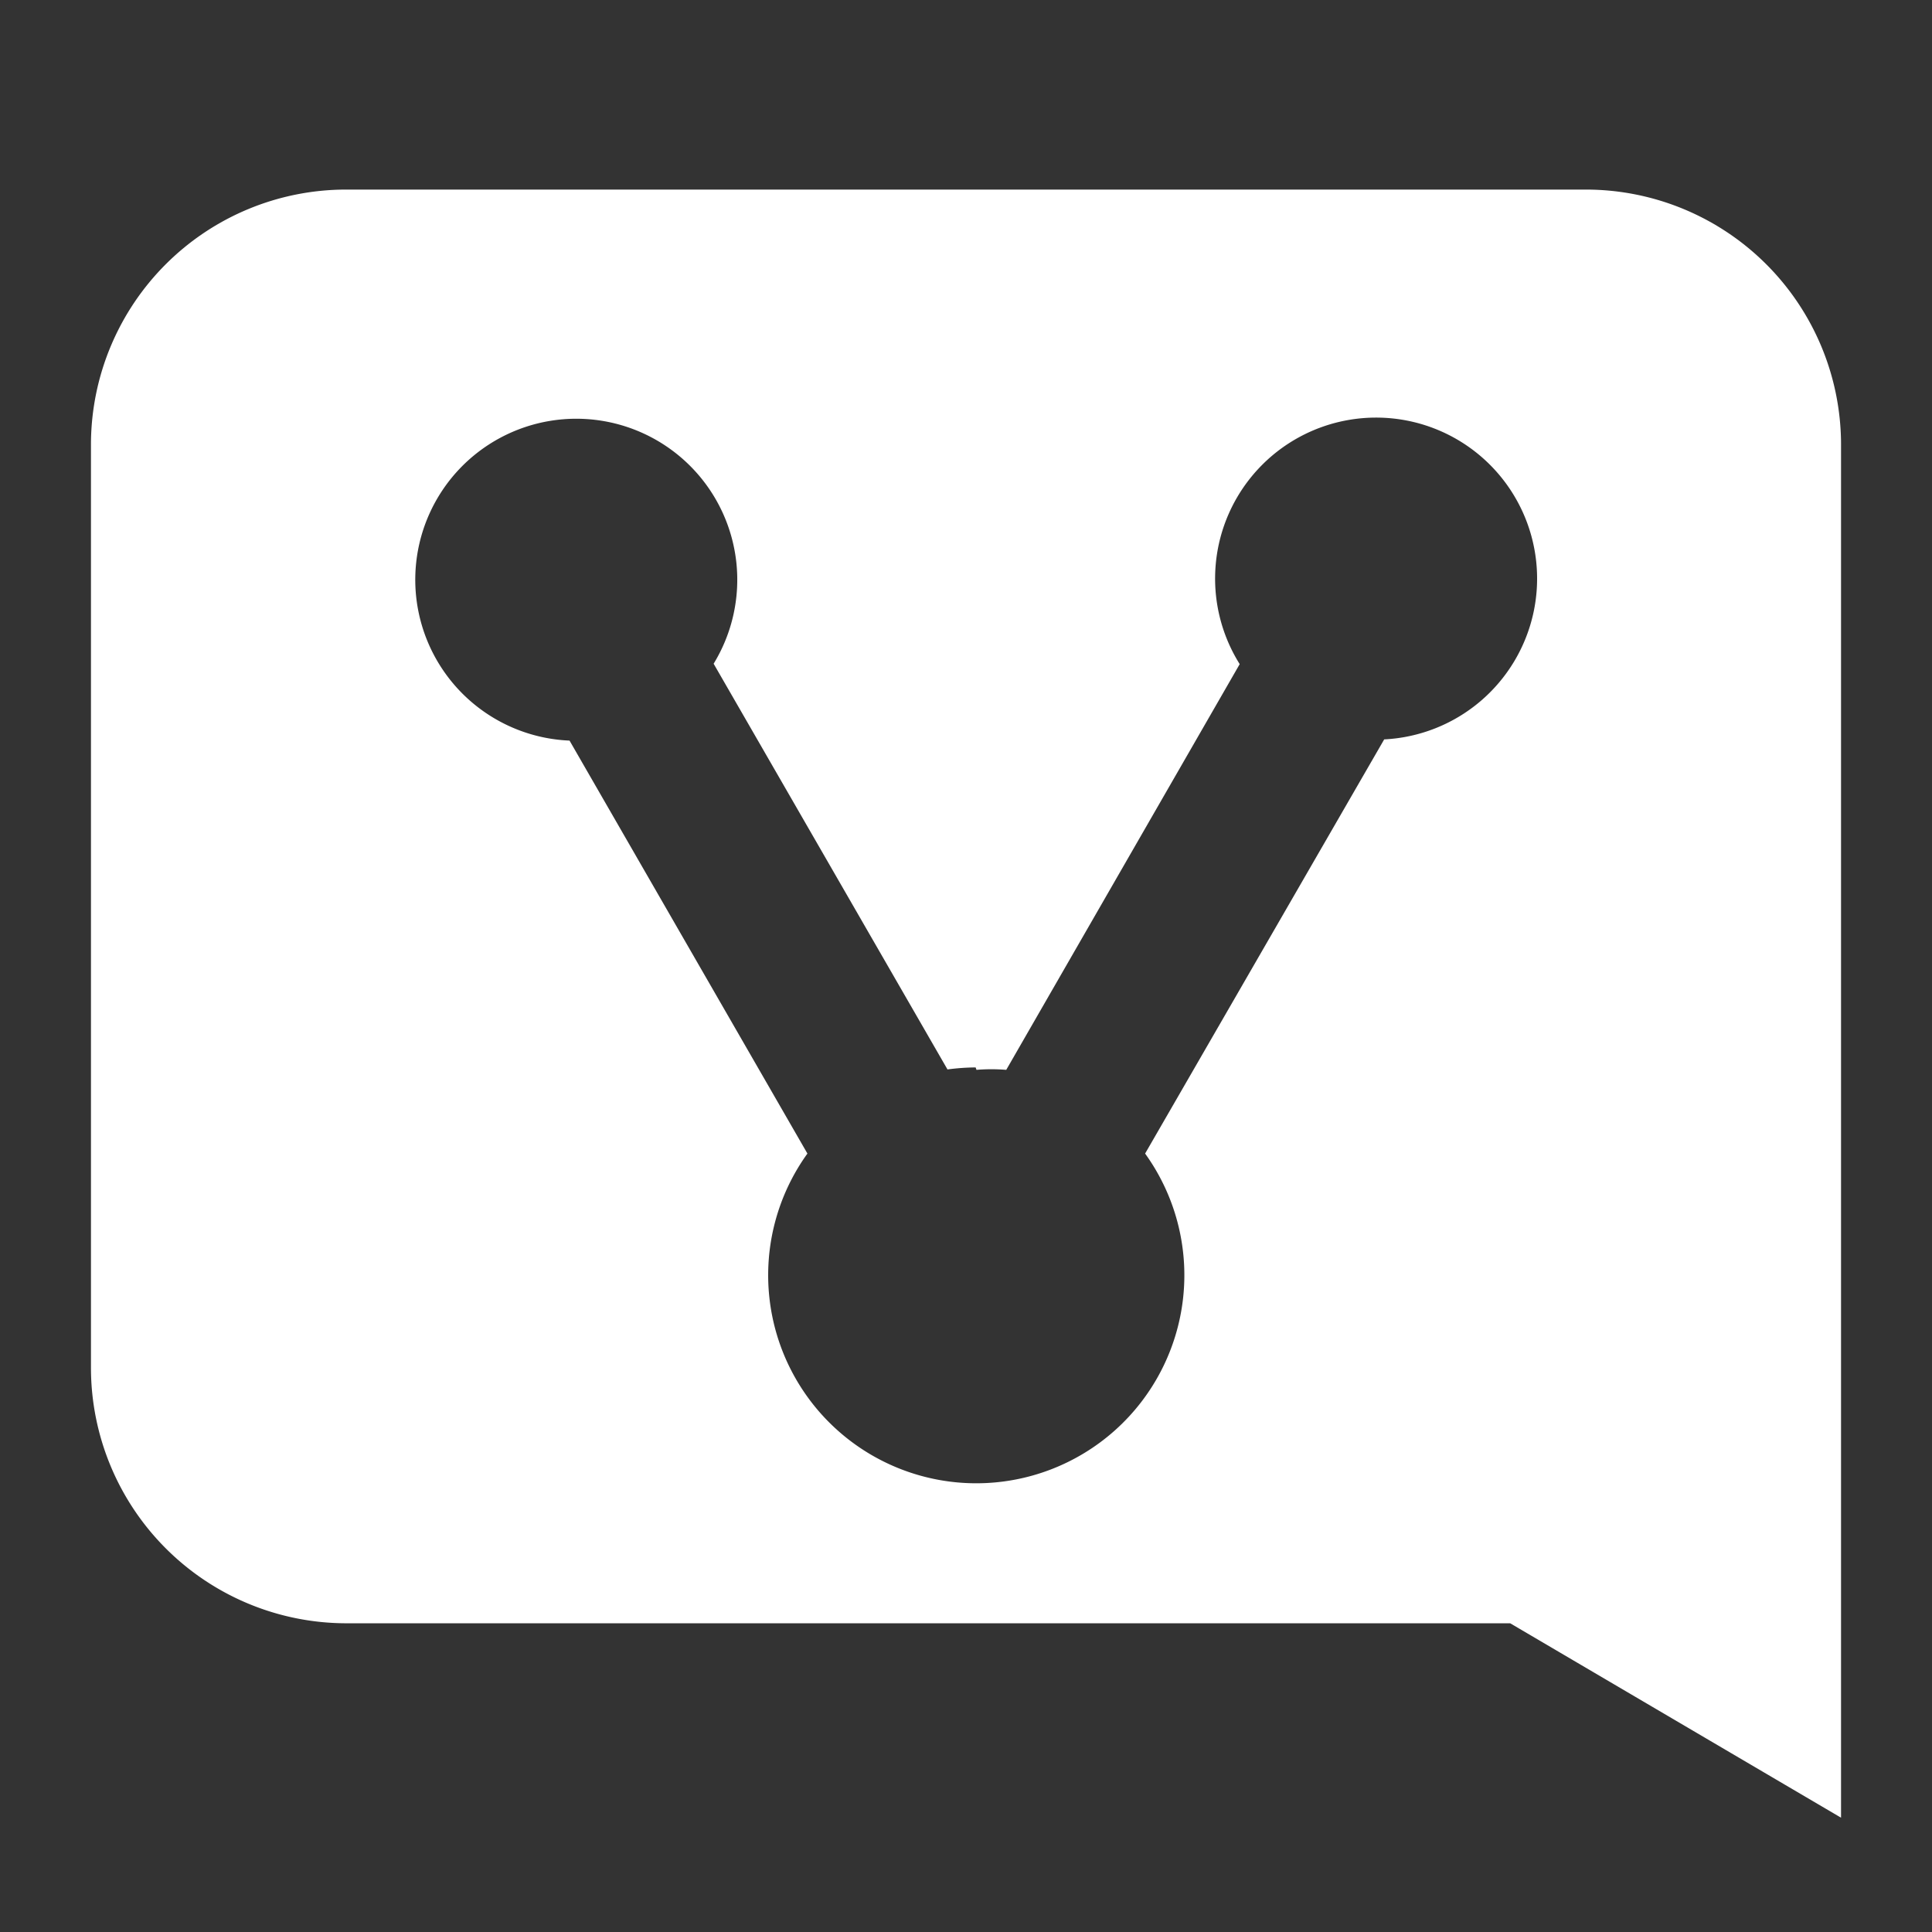 <svg id="Camada_1" data-name="Camada 1" xmlns="http://www.w3.org/2000/svg" viewBox="0 0 48 48"><rect x="0" y="0" width="48" height="48" fill="#333333" stroke="none"/><defs><style>.cls-1{fill:#fff;}</style></defs><path class="cls-1" d="M8.58,4.71H39.42A6.34,6.34,0,0,1,45.74,11V45.16l-8.22-4.83H8.59A6.35,6.35,0,0,1,2.26,34V11A6.34,6.34,0,0,1,8.58,4.71ZM24.24,26.52a5.49,5.49,0,0,0-.7.05L17.73,16.49a4,4,0,1,0-3.58,1.91l5.91,10.26a5.17,5.17,0,1,0,8.39,0l5.94-10.29A4,4,0,1,0,30.8,16.5L25,26.58a4.53,4.53,0,0,0-.74,0Z"/></svg>